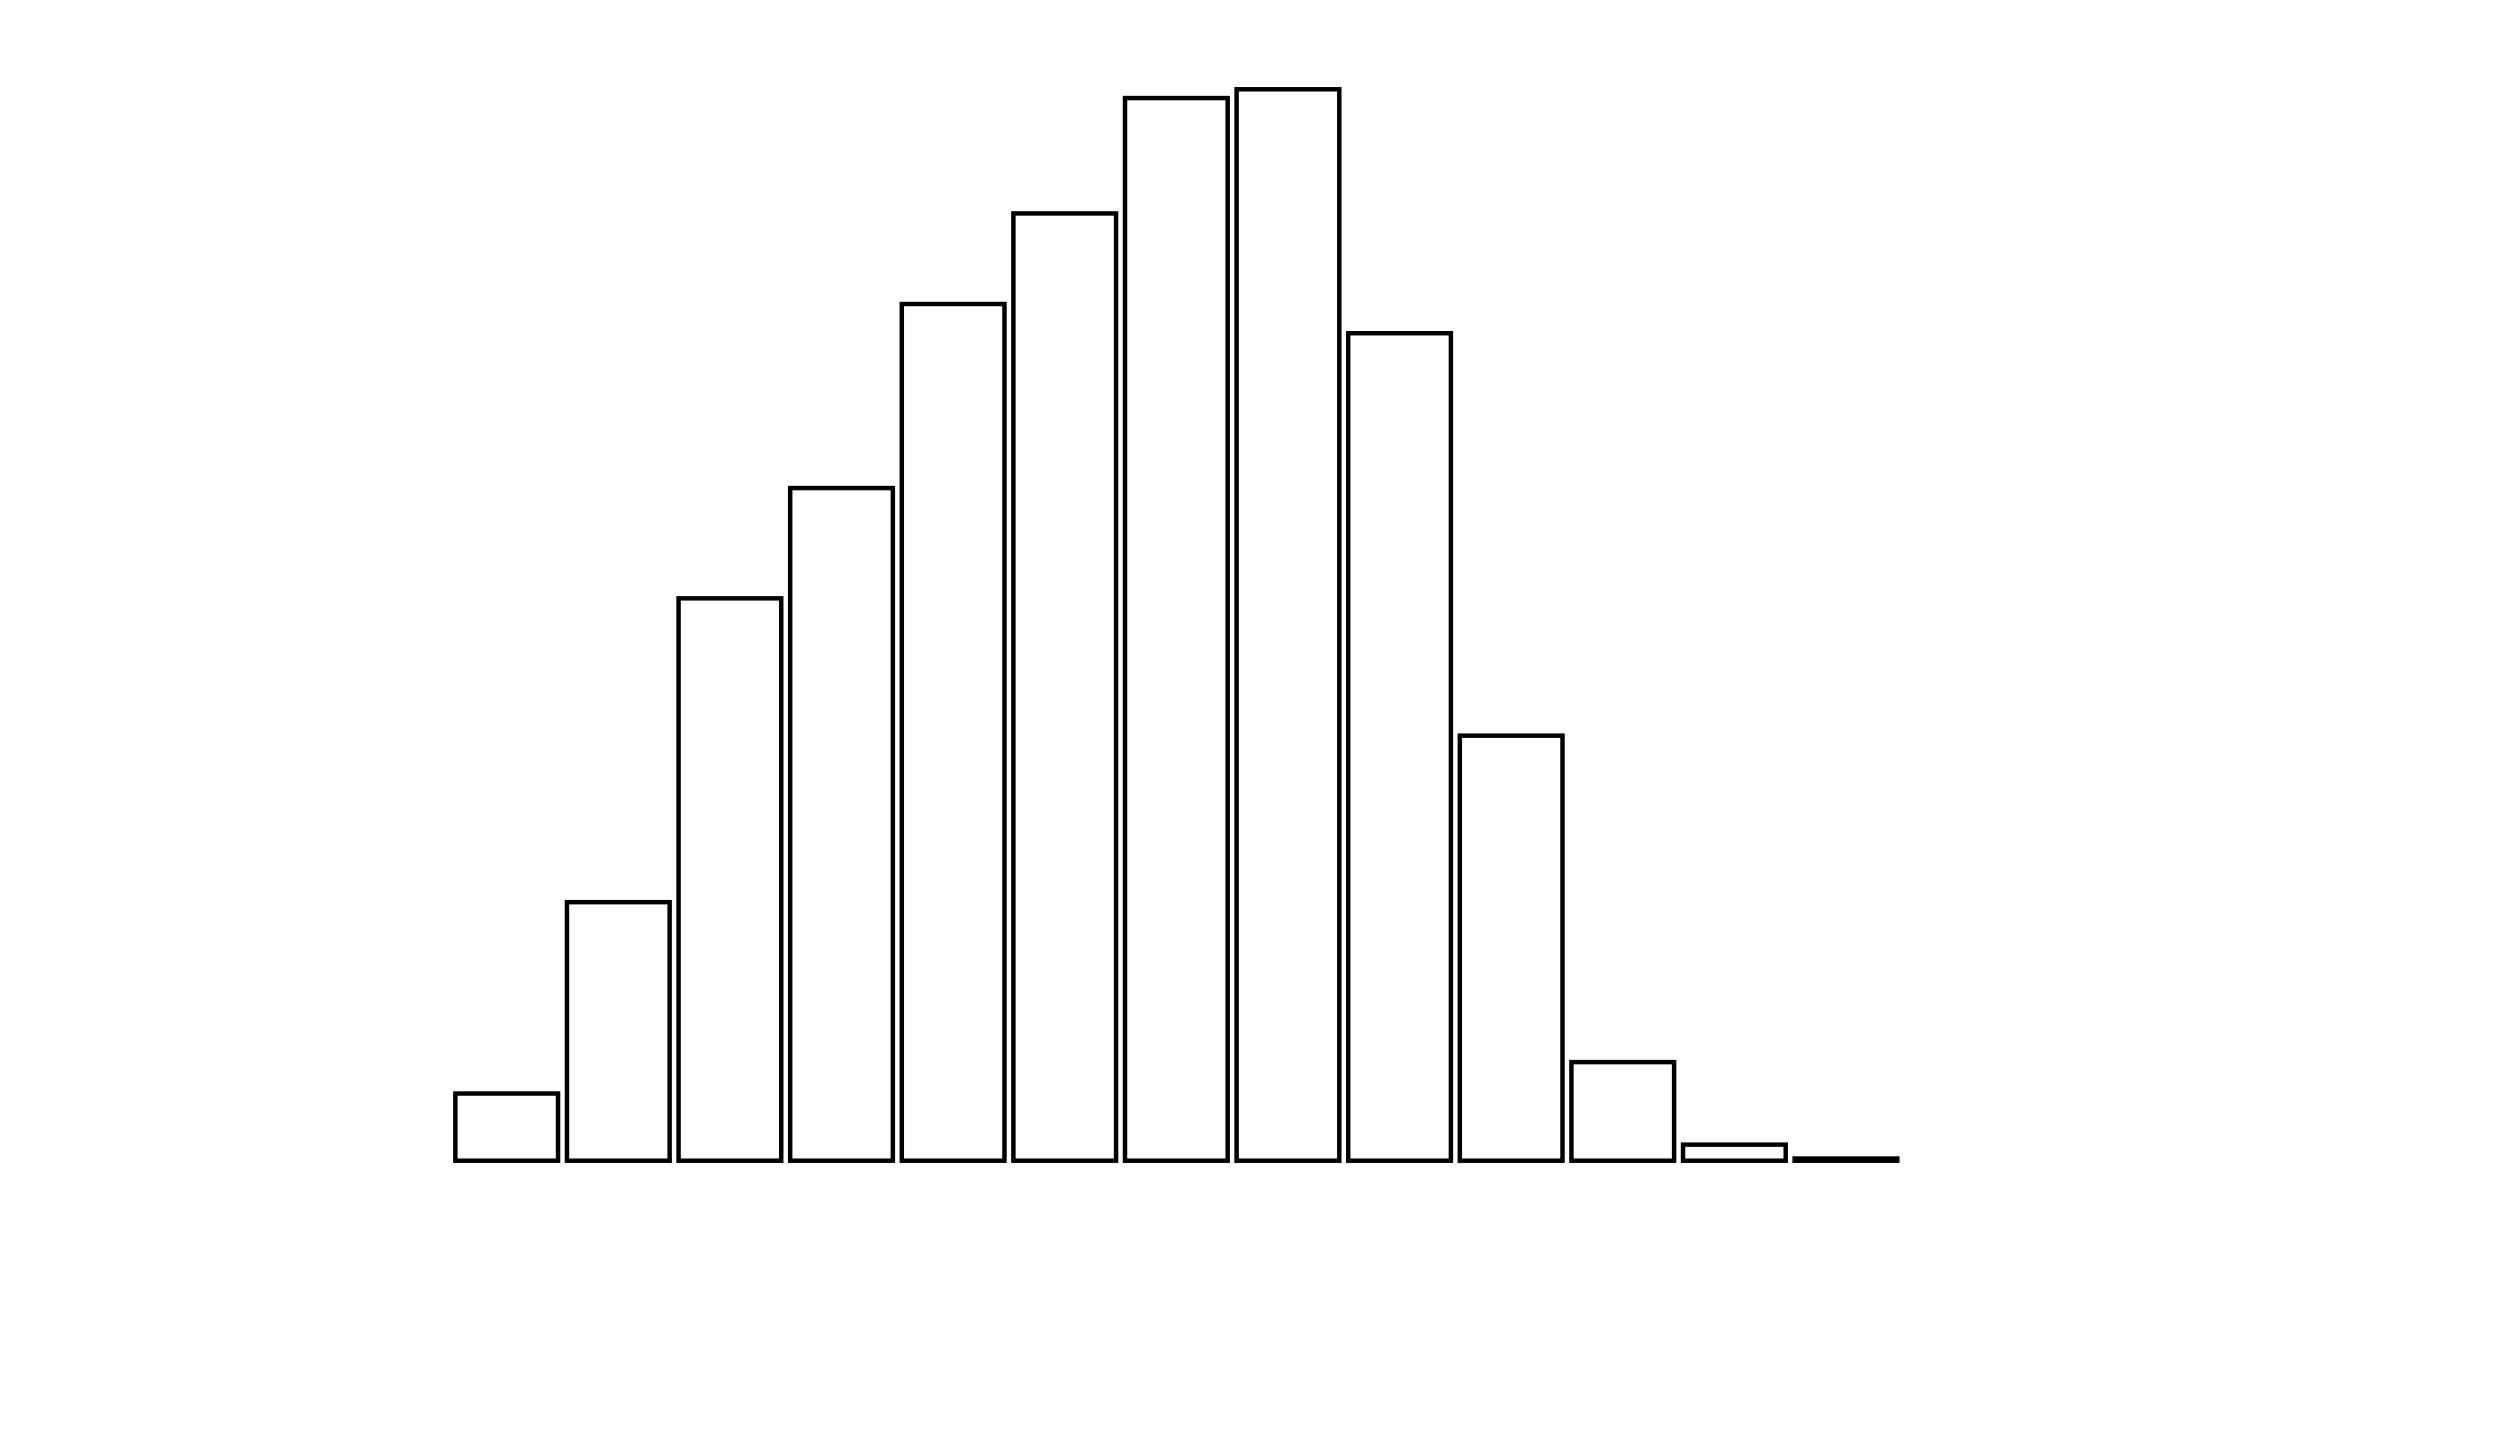 <svg xmlns="http://www.w3.org/2000/svg" width="280" height="160"><defs><style type="text/css"><![CDATA[ 
.bar rect {
  fill-opacity: 0;
  stroke:       black;
  stroke-width: 0.5;
}

.highlight rect {
  fill:       red;
  fill-opacity: 1;
}
.axis path,
.axis line {
  fill: none;
  stroke: #000;
  shape-rendering: crispEdges;
}
path {
    stroke: red;
    fill: none;
}

line {
    stroke: red;
}

path.marker {
    fill: red;
}
 ]]></style></defs><g transform="translate(50,10)"><g class="bar" transform="translate(0,112.474)"><rect x="1" width="11.5" height="7.526"></rect></g><g class="bar" transform="translate(12.5,91.043)"><rect x="1" width="11.5" height="28.957"></rect></g><g class="bar" transform="translate(25,57.014)"><rect x="1" width="11.5" height="62.986"></rect></g><g class="bar" transform="translate(37.5,44.663)"><rect x="1" width="11.5" height="75.337"></rect></g><g class="bar" transform="translate(50,24.049)"><rect x="1" width="11.5" height="95.951"></rect></g><g class="bar" transform="translate(62.5,13.906)"><rect x="1" width="11.5" height="106.094"></rect></g><g class="bar" transform="translate(75,0.982)"><rect x="1" width="11.5" height="119.018"></rect></g><g class="bar" transform="translate(87.5,0)"><rect x="1" width="11.5" height="120"></rect></g><g class="bar" transform="translate(100,27.321)"><rect x="1" width="11.5" height="92.679"></rect></g><g class="bar" transform="translate(112.5,72.393)"><rect x="1" width="11.5" height="47.607"></rect></g><g class="bar" transform="translate(125,108.957)"><rect x="1" width="11.5" height="11.043"></rect></g><g class="bar" transform="translate(137.5,118.2)"><rect x="1" width="11.5" height="1.8"></rect></g><g class="bar" transform="translate(150,119.755)"><rect x="1" width="11.5" height="0.245"></rect></g><g class="bar" transform="translate(162.5,120)"><rect x="1" width="11.5" height="0"></rect></g><g class="bar" transform="translate(175,120)"><rect x="1" width="11.5" height="0"></rect></g><g class="bar" transform="translate(187.5,120)"><rect x="1" width="11.5" height="0"></rect></g></g></svg>